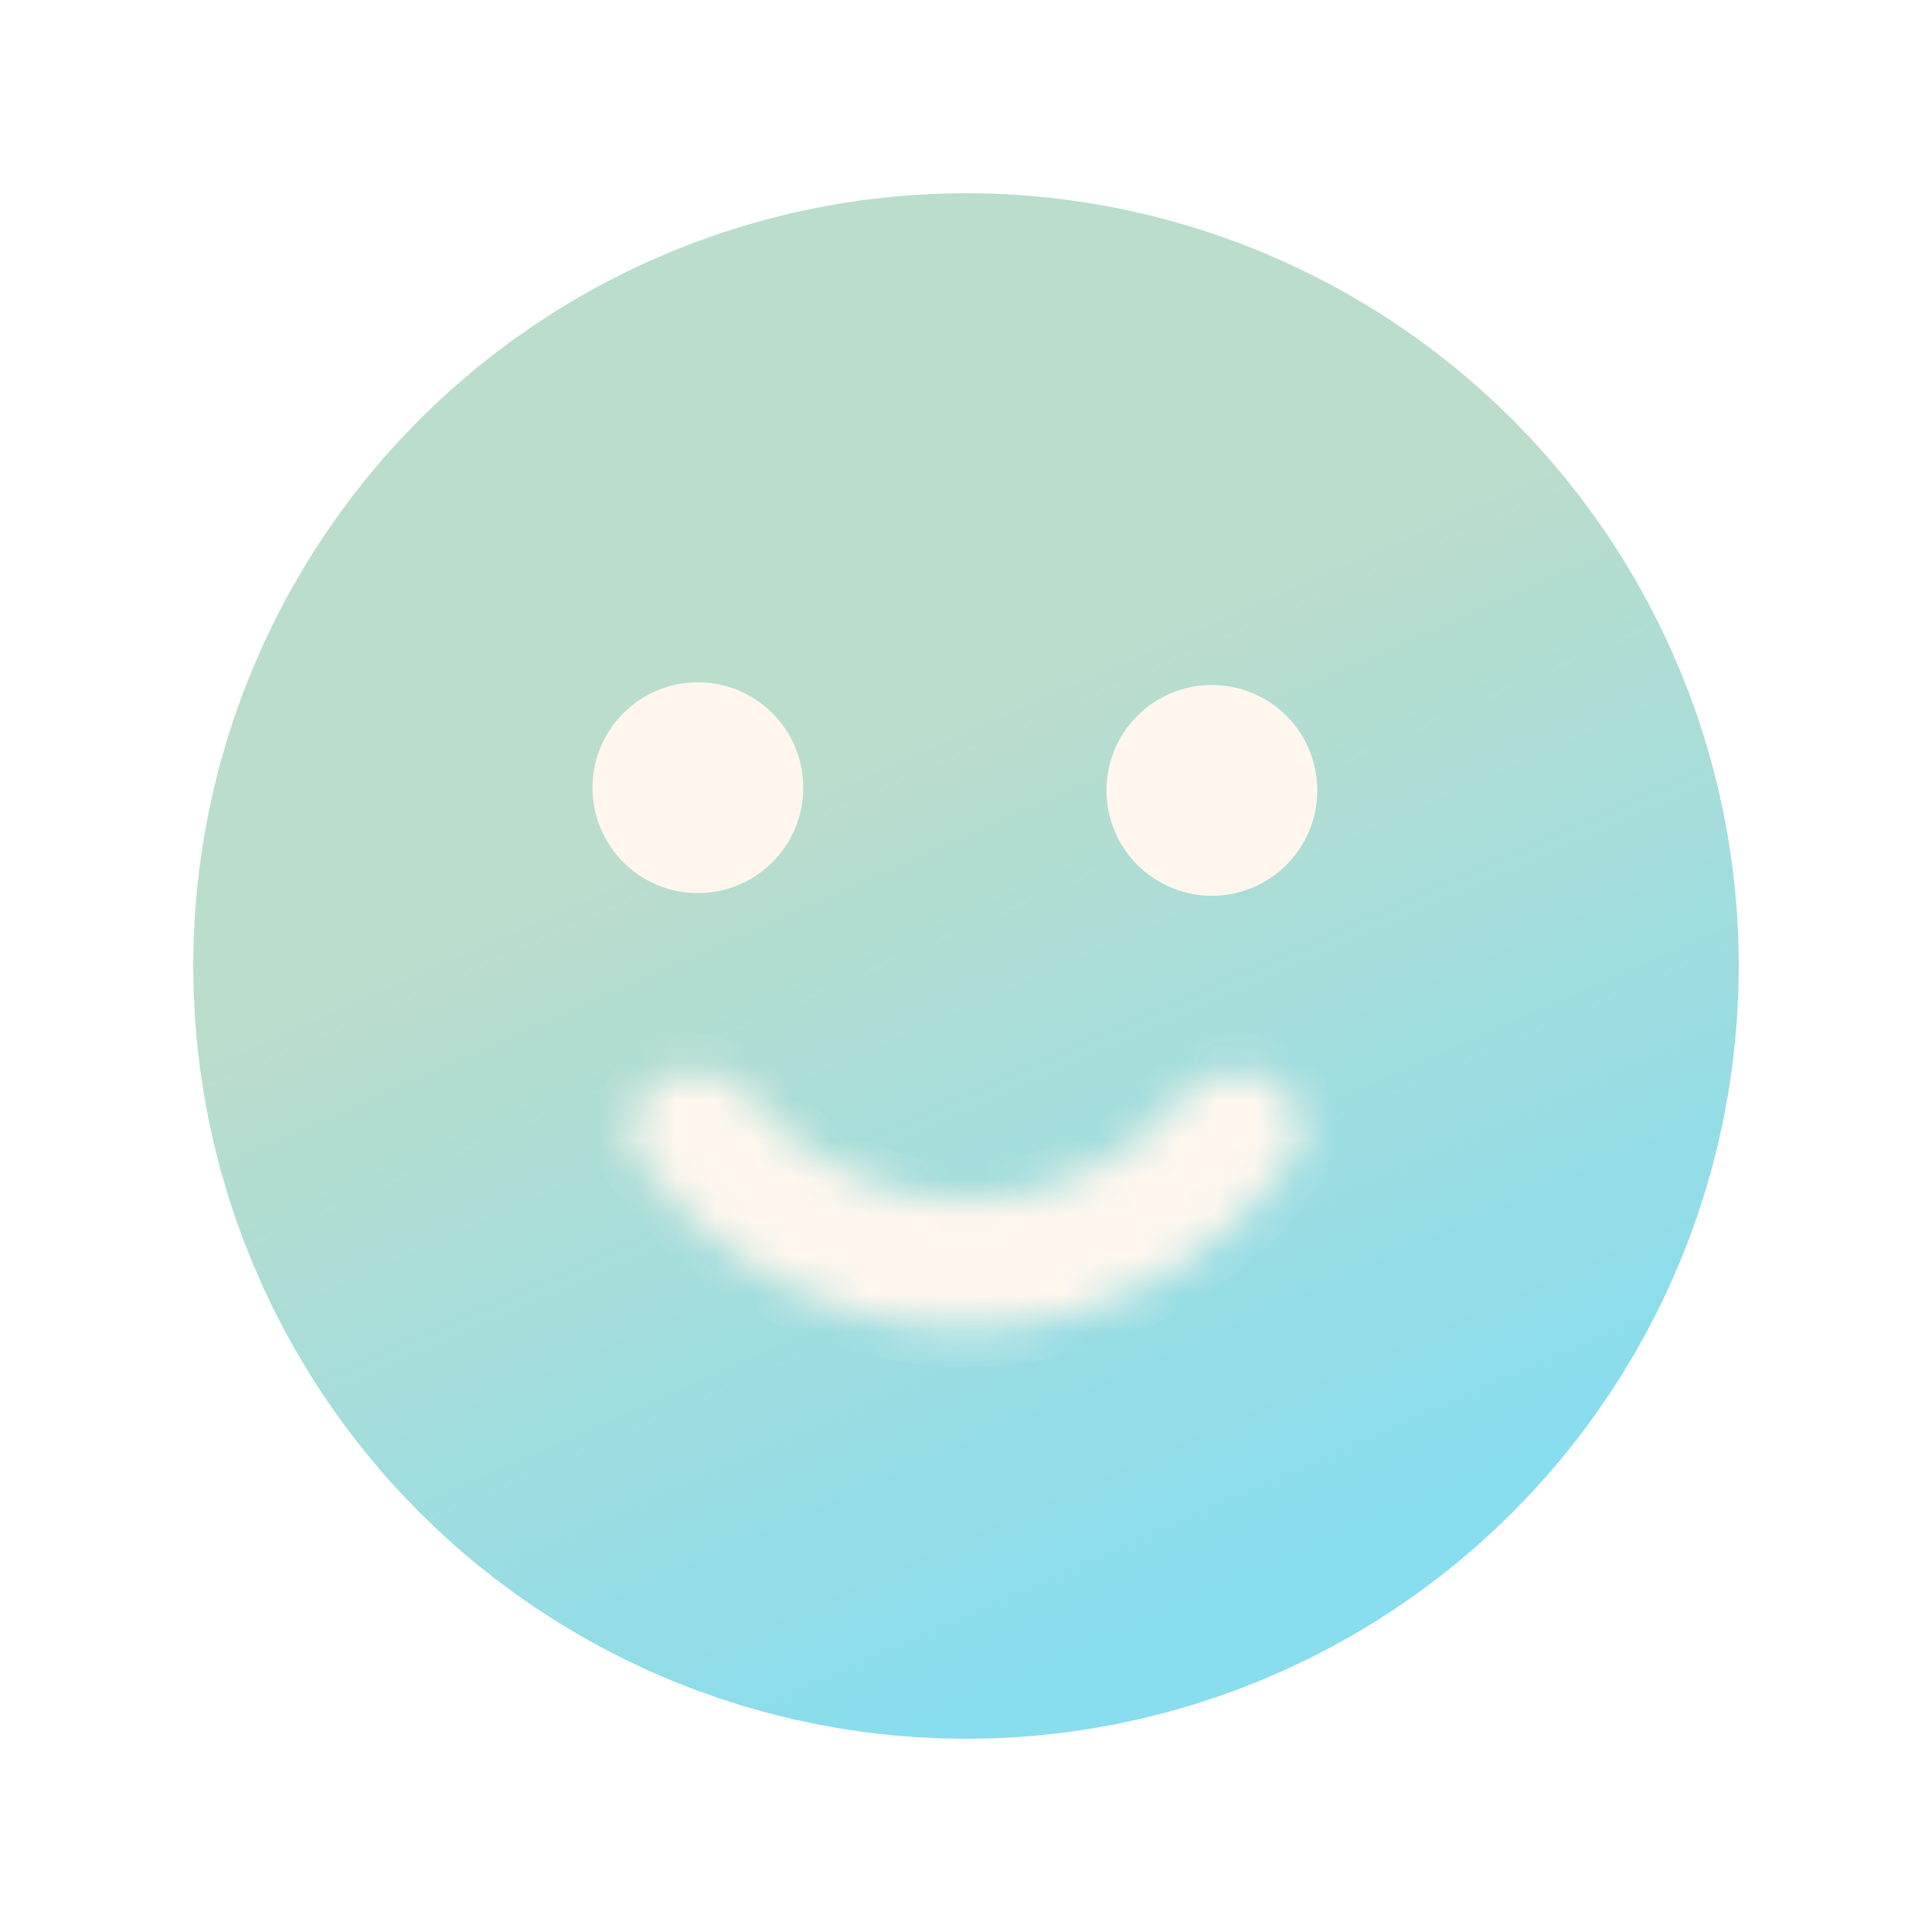 <svg width="50" height="50" viewBox="0 0 50 50" fill="none" xmlns="http://www.w3.org/2000/svg">
<g filter="url(#filter0_d_4826_4077)">
<circle cx="23" cy="23" r="10" stroke="url(#paint0_linear_4826_4077)" stroke-width="20"/>
<mask id="path-2-inside-1_4826_4077" fill="white">
<path d="M30.802 25.912C31.614 26.32 31.951 27.32 31.42 28.057C30.623 29.162 29.614 30.103 28.446 30.823C26.809 31.833 24.923 32.367 22.999 32.367C21.076 32.367 19.19 31.832 17.553 30.823C16.384 30.102 15.375 29.161 14.579 28.056C14.048 27.319 14.385 26.319 15.197 25.91C16.01 25.502 16.987 25.847 17.571 26.543C18.056 27.121 18.633 27.62 19.281 28.02C20.399 28.709 21.686 29.074 23 29.074C24.313 29.074 25.6 28.71 26.718 28.02C27.367 27.621 27.943 27.122 28.428 26.544C29.013 25.847 29.99 25.503 30.802 25.912Z"/>
</mask>
<path d="M30.802 25.912C31.614 26.32 31.951 27.32 31.42 28.057C30.623 29.162 29.614 30.103 28.446 30.823C26.809 31.833 24.923 32.367 22.999 32.367C21.076 32.367 19.19 31.832 17.553 30.823C16.384 30.102 15.375 29.161 14.579 28.056C14.048 27.319 14.385 26.319 15.197 25.91C16.01 25.502 16.987 25.847 17.571 26.543C18.056 27.121 18.633 27.62 19.281 28.02C20.399 28.709 21.686 29.074 23 29.074C24.313 29.074 25.6 28.71 26.718 28.02C27.367 27.621 27.943 27.122 28.428 26.544C29.013 25.847 29.99 25.503 30.802 25.912Z" fill="#FFF7EE" stroke="#FFF7EE" stroke-width="2" mask="url(#path-2-inside-1_4826_4077)"/>
<path d="M18.288 18.386C18.288 19.616 17.291 20.613 16.061 20.613C14.831 20.613 13.834 19.616 13.834 18.386C13.834 17.155 14.831 16.158 16.061 16.158C17.291 16.158 18.288 17.155 18.288 18.386Z" fill="#FFF7EE" stroke="#FFF7EE"/>
<path d="M31.591 18.455C31.591 19.685 30.594 20.682 29.364 20.682C28.134 20.682 27.136 19.685 27.136 18.455C27.136 17.224 28.134 16.227 29.364 16.227C30.594 16.227 31.591 17.224 31.591 18.455Z" fill="#FFF7EE" stroke="#FFF7EE"/>
</g>
<defs>
<filter id="filter0_d_4826_4077" x="0" y="0" width="50" height="50" filterUnits="userSpaceOnUse" color-interpolation-filters="sRGB">
<feFlood flood-opacity="0" result="BackgroundImageFix"/>
<feColorMatrix in="SourceAlpha" type="matrix" values="0 0 0 0 0 0 0 0 0 0 0 0 0 0 0 0 0 0 127 0" result="hardAlpha"/>
<feOffset dx="2" dy="2"/>
<feGaussianBlur stdDeviation="2.5"/>
<feColorMatrix type="matrix" values="0 0 0 0 0 0 0 0 0 0 0 0 0 0 0 0 0 0 0.06 0"/>
<feBlend mode="normal" in2="BackgroundImageFix" result="effect1_dropShadow_4826_4077"/>
<feBlend mode="normal" in="SourceGraphic" in2="effect1_dropShadow_4826_4077" result="shape"/>
</filter>
<linearGradient id="paint0_linear_4826_4077" x1="11" y1="8.5" x2="28.649" y2="48.456" gradientUnits="userSpaceOnUse">
<stop offset="0.273" stop-color="#BBDDCC"/>
<stop offset="0.816" stop-color="#88DDEE"/>
</linearGradient>
</defs>
</svg>
